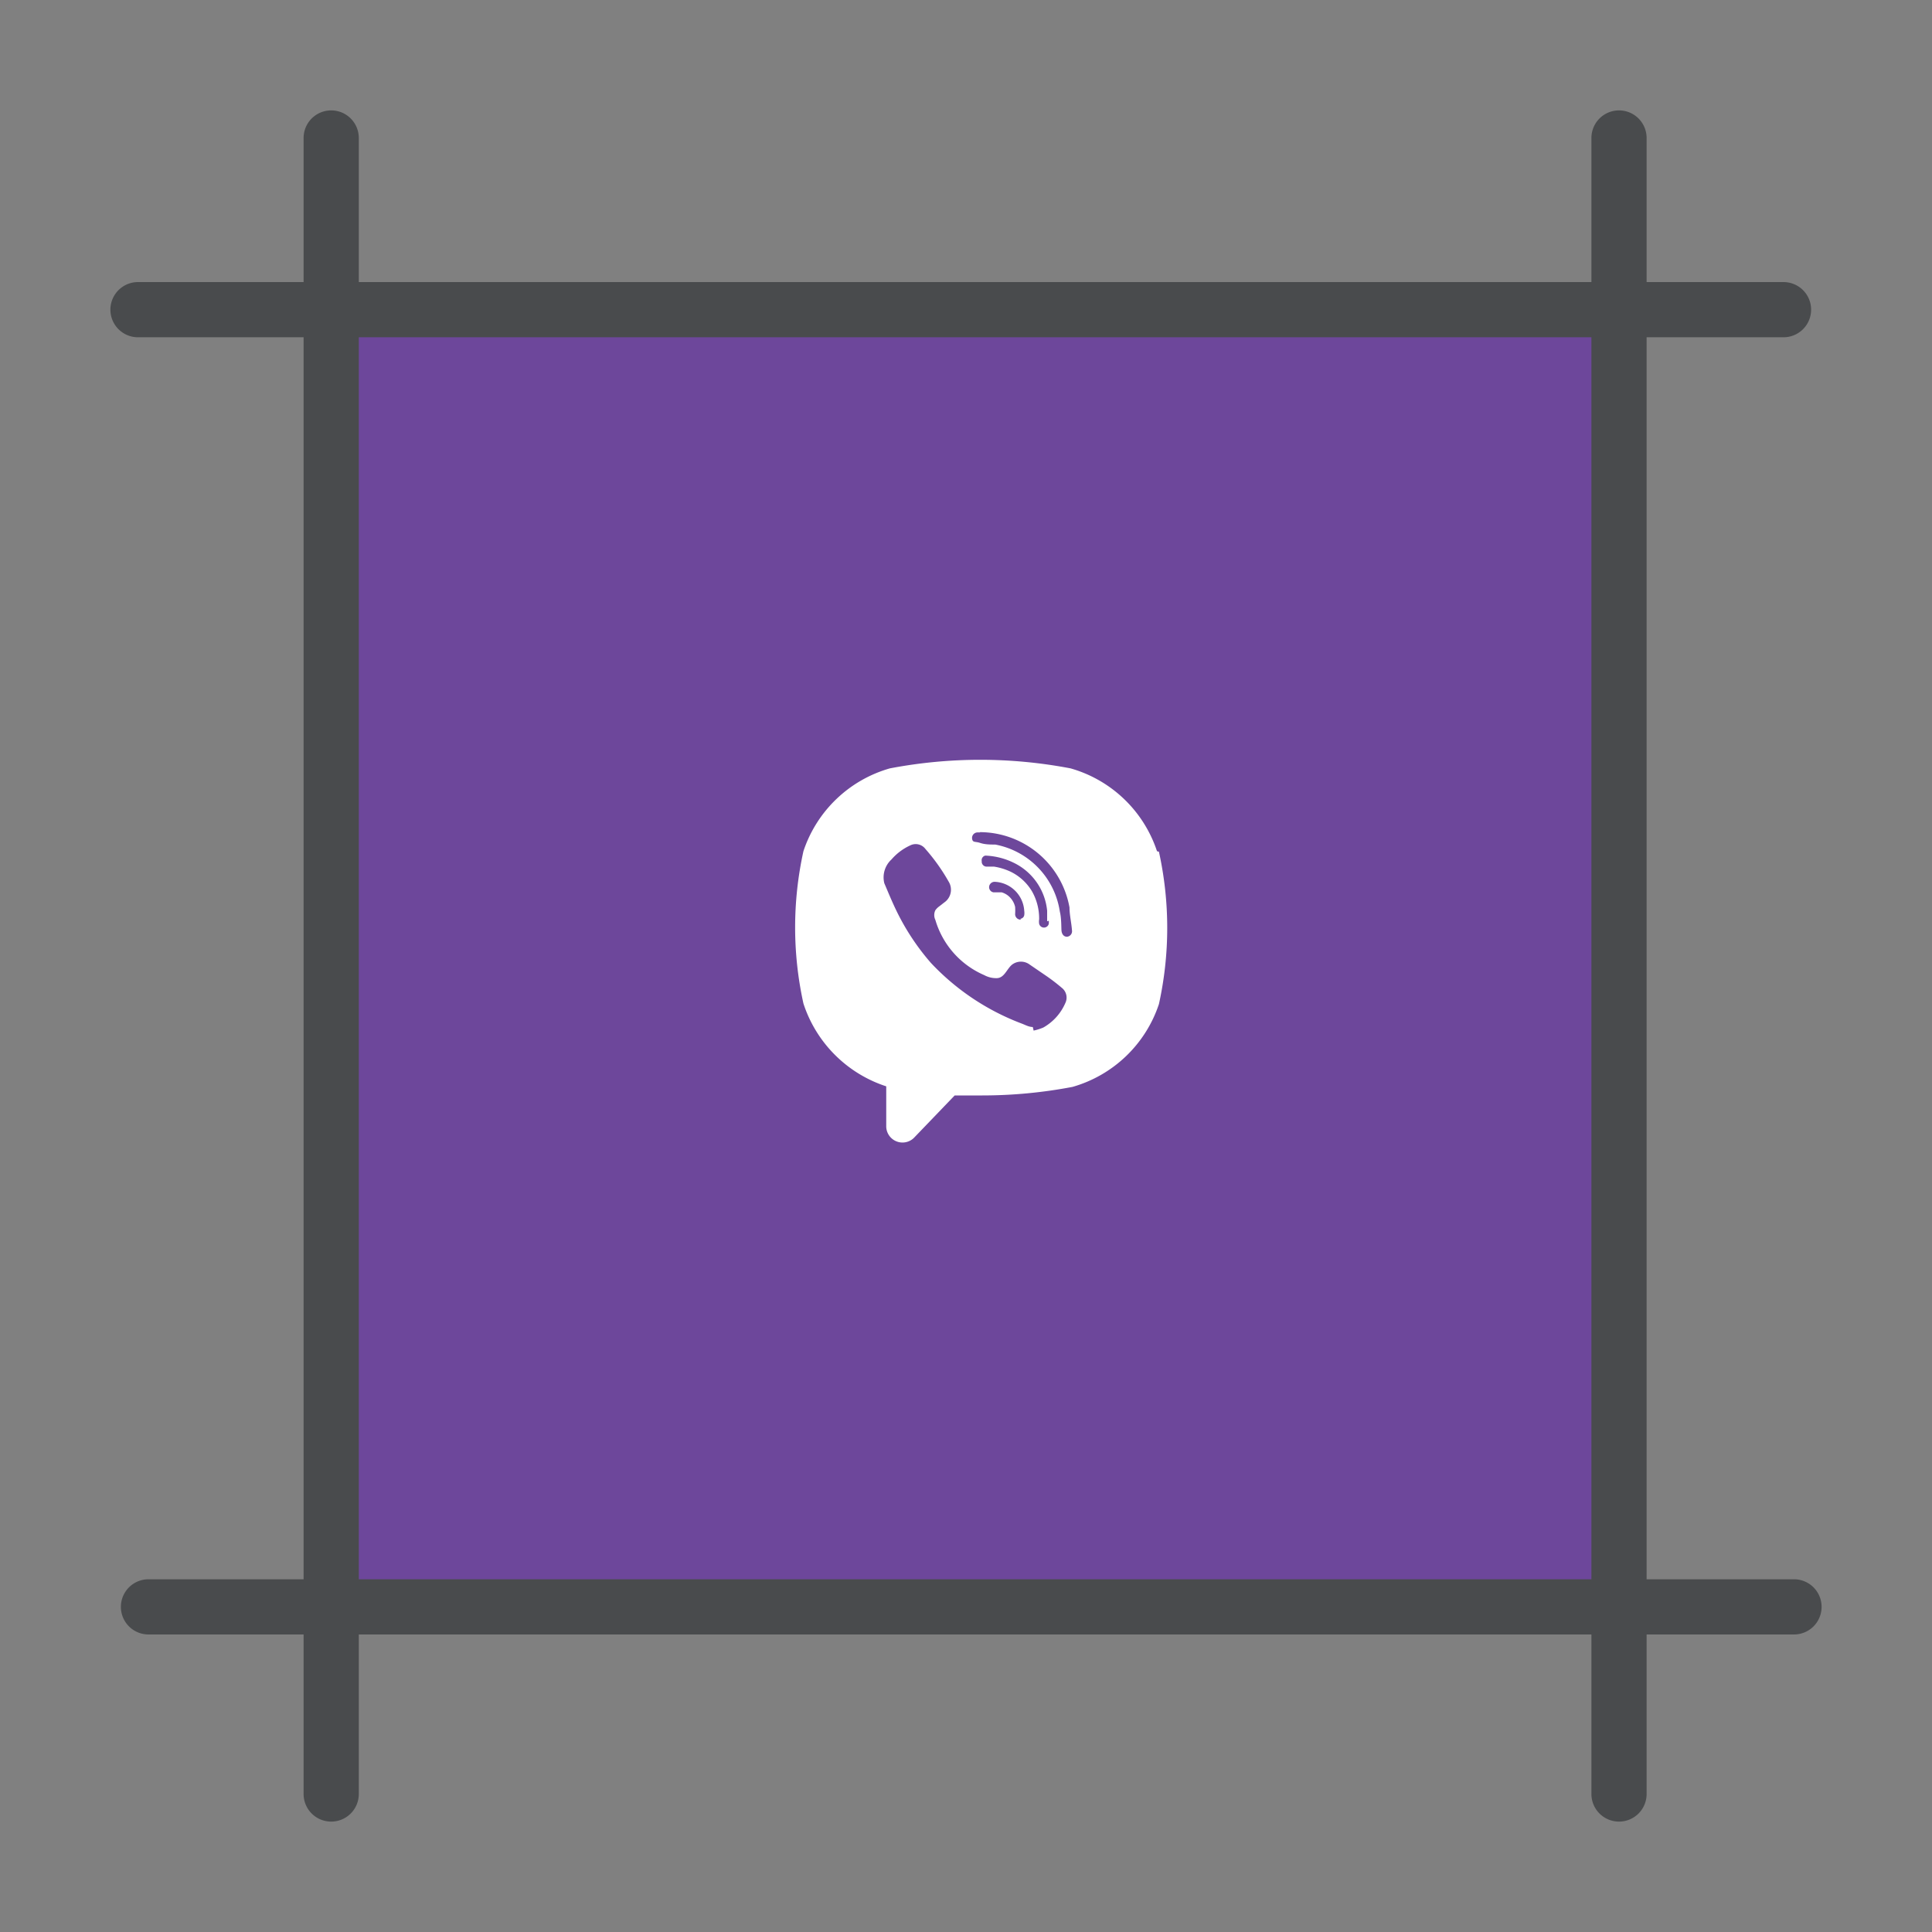 <?xml version="1.0" ?><svg data-name="Layer 1" id="Layer_1" viewBox="0 0 70 70" xmlns="http://www.w3.org/2000/svg"><rect x="0" y="0" width="70" height="70" fill="#808080" stroke="none"/><defs><style>.cls-1{fill:#6d479b;}.cls-2{fill:#494b4d;}.cls-3{fill:#fff;}</style></defs><title/><rect class="cls-1" height="48" width="47.7" x="11.65" y="11"/><path class="cls-2" d="M64.62,12.22H5a1,1,0,1,1,0-2H64.62a1,1,0,0,1,0,2Z"/><path class="cls-2" d="M65,59.22H5.38a1,1,0,1,1,0-2H65a1,1,0,0,1,0,2Z"/><path class="cls-2" d="M12,66a1,1,0,0,1-1-1V5a1,1,0,0,1,2,0V65A1,1,0,0,1,12,66Z"/><path class="cls-2" d="M58.66,66a1,1,0,0,1-1-1V5a1,1,0,0,1,2,0V65A1,1,0,0,1,58.66,66Z"/><path class="cls-3" d="M41.92,30.84v0a4.63,4.63,0,0,0-3.13-3h0a17.4,17.4,0,0,0-6.55,0h0a4.64,4.64,0,0,0-3.13,3v0a12.81,12.81,0,0,0,0,5.52v0a4.68,4.68,0,0,0,3,3v1.46a.59.59,0,0,0,1,.41l1.48-1.54,1,0a17.44,17.44,0,0,0,3.27-.31h0a4.64,4.64,0,0,0,3.13-3v0a12.81,12.81,0,0,0,0-5.52Zm-1.17,5.25"/><path class="cls-1" d="M37.42,37.21c-.14,0-.26-.07-.39-.12a8.74,8.74,0,0,1-3.3-2.2A8.55,8.55,0,0,1,32.48,33c-.16-.33-.3-.67-.44-1a.88.88,0,0,1,.26-.86,2,2,0,0,1,.68-.51.44.44,0,0,1,.55.13,7,7,0,0,1,.84,1.18.56.56,0,0,1-.16.76l-.18.14a.6.6,0,0,0-.14.14.4.4,0,0,0,0,.35,3.14,3.14,0,0,0,1.77,2,.9.9,0,0,0,.45.11c.28,0,.37-.34.56-.49a.53.53,0,0,1,.64,0l.6.41a6.83,6.83,0,0,1,.56.43.45.45,0,0,1,.13.55,1.87,1.87,0,0,1-.8.89,1.94,1.94,0,0,1-.35.11c-.14,0,.12,0,0,0Zm0,0"/><path class="cls-1" d="M35.5,30.15a3.31,3.31,0,0,1,3.25,2.73c0,.27.07.55.09.83a.2.2,0,0,1-.18.23c-.13,0-.19-.11-.2-.22s0-.46-.06-.69a2.91,2.91,0,0,0-2.34-2.43c-.18,0-.37,0-.55-.06s-.27,0-.29-.16a.2.2,0,0,1,.2-.22h.09c1.63,0,0,0,0,0Zm0,0"/><path class="cls-1" d="M38,33.36a.78.78,0,0,1,0,.11.18.18,0,0,1-.35,0,.49.49,0,0,1,0-.16,2,2,0,0,0-.25-1,1.84,1.84,0,0,0-.77-.72,2.22,2.22,0,0,0-.61-.19l-.28,0a.18.18,0,0,1-.17-.2A.17.17,0,0,1,35.7,31a2.56,2.56,0,0,1,1.07.28A2.16,2.16,0,0,1,37.94,33s0,.07,0,.1,0,.17,0,.28,0-.11,0,0Zm0,0"/><path class="cls-1" d="M37,33.32a.2.2,0,0,1-.22-.2,2,2,0,0,0,0-.26.73.73,0,0,0-.27-.42.7.7,0,0,0-.22-.11c-.1,0-.2,0-.3,0a.19.19,0,0,1-.15-.22.2.2,0,0,1,.21-.16A1.12,1.12,0,0,1,37.11,33a.51.51,0,0,1,0,.16.16.16,0,0,1-.15.13Zm0,0"/><path class="cls-3" d="M37.42,37.21c.12,0-.14,0,0,0Zm0,0"/><path class="cls-3" d="M35.5,30.15h0c.09,0,1.56,0,0,0Zm0,0"/><path class="cls-3" d="M38,33.36c0-.11,0,0,0,0Zm0,0"/><path class="cls-3" d="M37,33.32h0Zm0,0"/><path class="cls-3" d="M37,33.32h0Zm0,0"/><path class="cls-3" d="M37,33.32h0Zm0,0"/></svg>